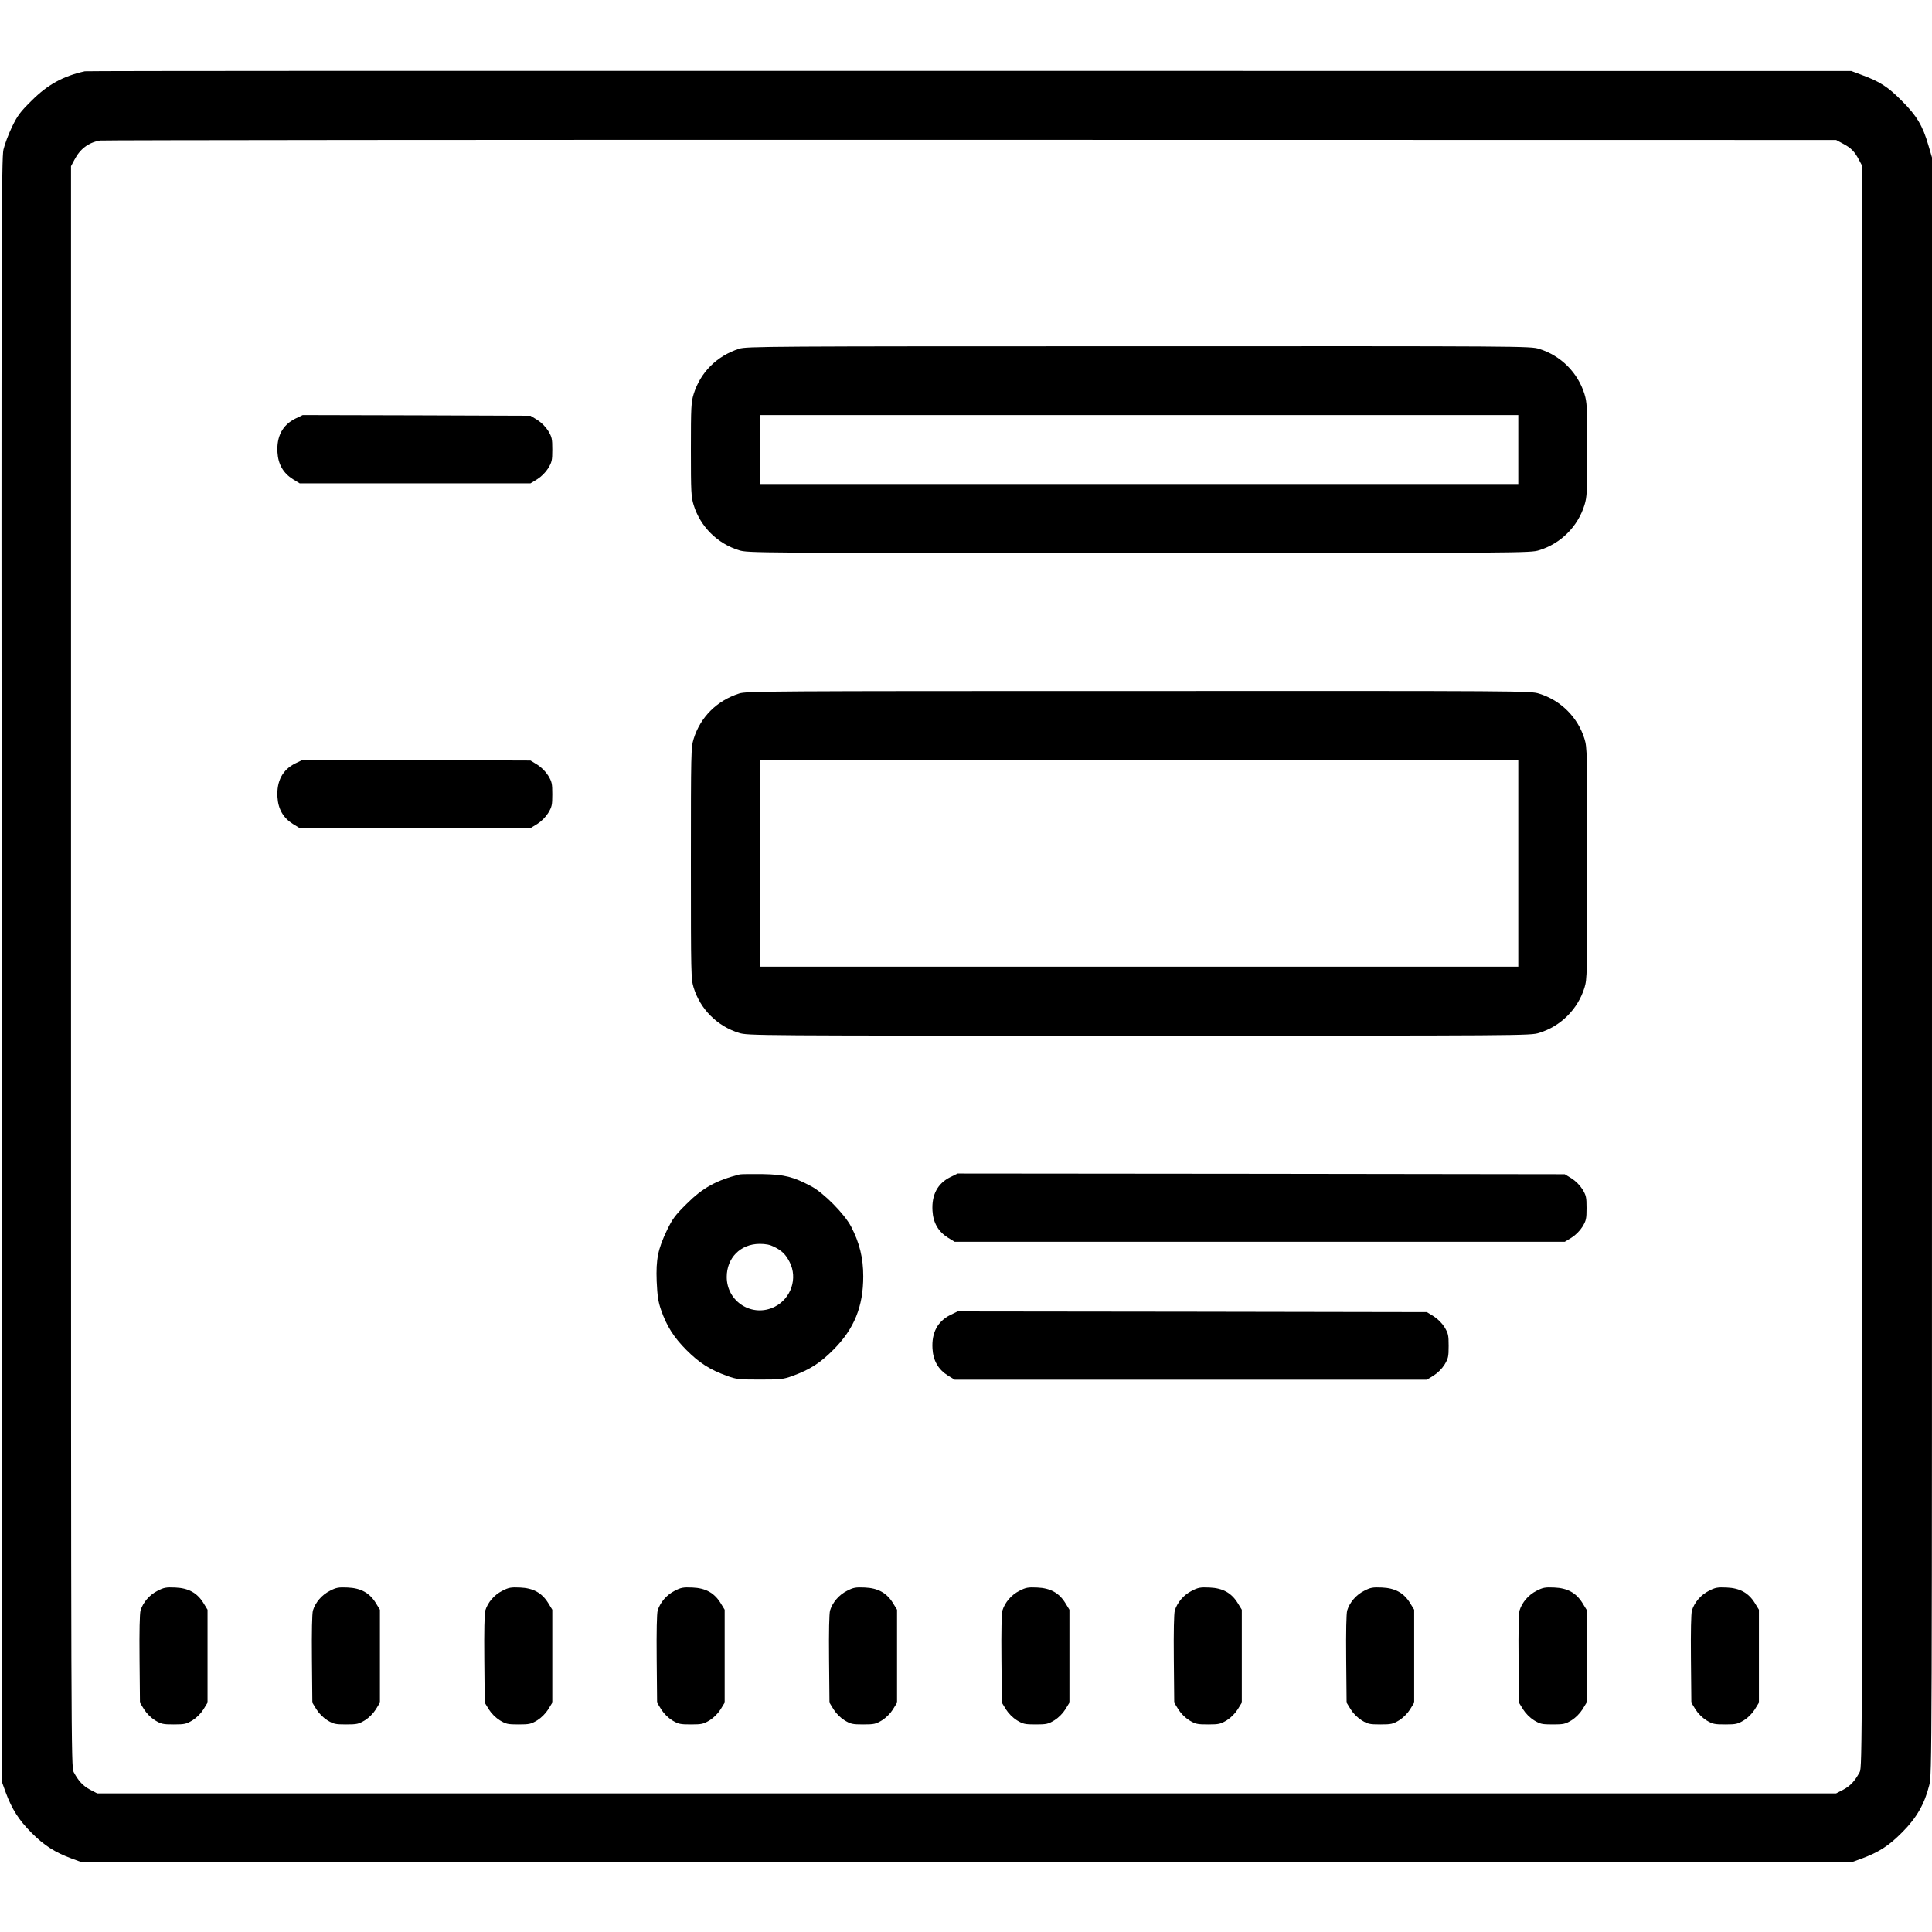 <?xml version="1.0" standalone="no"?>
<!DOCTYPE svg PUBLIC "-//W3C//DTD SVG 20010904//EN"
 "http://www.w3.org/TR/2001/REC-SVG-20010904/DTD/svg10.dtd">
<svg version="1.0" xmlns="http://www.w3.org/2000/svg"
 width="12pt" height="12pt" viewBox="0 0 1401 1301"
 preserveAspectRatio="xMidYMid meet">
<g transform="translate(0,1301) scale(0.1,-0.1)"
fill="#000000" stroke="none">
<path d="M615 12993 c-158 -35 -270 -97 -386 -213 -84 -83 -102 -108 -142
-190 -25 -52 -53 -126 -62 -165 -14 -64 -16 -563 -13 -5955 l3 -5885 26 -72
c45 -122 96 -202 188 -294 92 -92 168 -141 292 -187 l74 -27 6415 0 6415 0 74
27 c127 47 199 94 296 192 104 104 161 205 195 340 20 79 20 126 20 5941 l0
5863 -26 88 c-41 142 -85 216 -194 324 -100 101 -159 139 -293 188 l-72 27
-6395 1 c-3517 1 -6404 0 -6415 -3z m12750 -525 c59 -31 84 -57 116 -118 l24
-45 0 -5805 c0 -5649 -1 -5806 -19 -5840 -35 -65 -67 -100 -119 -128 l-52 -27
-6305 0 -6305 0 -52 27 c-52 28 -84 63 -119 128 -18 34 -19 191 -19 5840 l0
5805 24 45 c42 81 102 126 186 141 22 3 2864 6 6315 5 l6275 -1 50 -27z"/>
<path d="M5360 10981 c-162 -52 -281 -171 -330 -329 -18 -59 -20 -93 -20 -402
0 -309 2 -343 20 -402 48 -156 172 -280 329 -328 62 -20 109 -20 2901 -20
2792 0 2839 0 2901 20 157 48 281 172 329 328 18 59 20 93 20 402 0 309 -2
343 -20 402 -48 156 -172 280 -329 328 -62 20 -108 20 -2905 19 -2695 0 -2844
-1 -2896 -18z m5650 -731 l0 -250 -2750 0 -2750 0 0 250 0 250 2750 0 2750 0
0 -250z"/>
<path d="M2141 10474 c-92 -46 -136 -128 -129 -244 5 -87 42 -151 112 -195
l49 -30 837 0 837 0 49 30 c30 19 60 49 79 79 27 45 30 57 30 136 0 79 -3 91
-30 136 -19 30 -49 60 -79 79 l-49 30 -826 3 -826 2 -54 -26z"/>
<path d="M5360 8481 c-162 -52 -281 -171 -330 -329 -19 -62 -20 -94 -20 -902
0 -808 1 -840 20 -902 48 -156 172 -280 329 -328 62 -20 109 -20 2901 -20
2792 0 2839 0 2901 20 157 48 281 172 329 328 19 62 20 94 20 902 0 808 -1
840 -20 902 -48 156 -172 280 -329 328 -62 20 -108 20 -2905 19 -2695 0 -2844
-1 -2896 -18z m5650 -1231 l0 -750 -2750 0 -2750 0 0 750 0 750 2750 0 2750 0
0 -750z"/>
<path d="M2141 7974 c-92 -46 -136 -128 -129 -244 5 -87 42 -151 112 -195 l49
-30 837 0 837 0 49 30 c30 19 60 49 79 79 27 45 30 57 30 136 0 79 -3 91 -30
136 -19 30 -49 60 -79 79 l-49 30 -826 3 -826 2 -54 -26z"/>
<path d="M5365 4994 c-170 -43 -269 -97 -386 -214 -84 -83 -102 -108 -142
-190 -66 -138 -81 -211 -75 -372 5 -107 11 -147 31 -205 41 -119 93 -201 186
-294 93 -93 170 -142 292 -186 69 -25 85 -27 239 -27 154 0 170 2 239 27 125
46 199 93 296 191 150 151 215 312 215 531 0 132 -27 243 -88 360 -48 92 -200
246 -290 293 -130 69 -193 85 -352 88 -80 1 -154 0 -165 -2z m248 -525 c58
-29 85 -56 113 -111 60 -117 11 -264 -108 -324 -161 -81 -348 35 -348 216 0
138 99 239 238 240 45 0 75 -6 105 -21z"/>
<path d="M6891 4974 c-92 -46 -136 -128 -129 -244 5 -87 42 -151 112 -195 l49
-30 2212 0 2212 0 49 30 c30 19 60 49 79 79 27 45 30 57 30 136 0 79 -3 91
-30 136 -19 30 -49 60 -79 79 l-49 30 -2202 3 -2201 2 -53 -26z"/>
<path d="M6891 3974 c-92 -46 -136 -128 -129 -244 5 -87 42 -151 112 -195 l49
-30 1712 0 1712 0 49 30 c30 19 60 49 79 79 27 45 30 57 30 136 0 79 -3 91
-30 136 -19 30 -49 60 -79 79 l-49 30 -1702 3 -1701 2 -53 -26z"/>
<path d="M1142 1974 c-58 -29 -105 -84 -123 -143 -6 -23 -9 -151 -7 -352 l3
-316 30 -49 c19 -30 49 -60 79 -79 45 -27 57 -30 136 -30 79 0 91 3 136 30 30
19 60 49 79 79 l30 49 0 337 0 337 -30 49 c-46 74 -109 108 -204 112 -66 3
-83 0 -129 -24z"/>
<path d="M2392 1974 c-58 -29 -105 -84 -123 -143 -6 -23 -9 -151 -7 -352 l3
-316 30 -49 c19 -30 49 -60 79 -79 45 -27 57 -30 136 -30 79 0 91 3 136 30 30
19 60 49 79 79 l30 49 0 337 0 337 -30 49 c-46 74 -109 108 -204 112 -66 3
-83 0 -129 -24z"/>
<path d="M3642 1974 c-58 -29 -105 -84 -123 -143 -6 -23 -9 -151 -7 -352 l3
-316 30 -49 c19 -30 49 -60 79 -79 45 -27 57 -30 136 -30 79 0 91 3 136 30 30
19 60 49 79 79 l30 49 0 337 0 337 -30 49 c-46 74 -109 108 -204 112 -66 3
-83 0 -129 -24z"/>
<path d="M4892 1974 c-58 -29 -105 -84 -123 -143 -6 -23 -9 -151 -7 -352 l3
-316 30 -49 c19 -30 49 -60 79 -79 45 -27 57 -30 136 -30 79 0 91 3 136 30 30
19 60 49 79 79 l30 49 0 337 0 337 -30 49 c-46 74 -109 108 -204 112 -66 3
-83 0 -129 -24z"/>
<path d="M6142 1974 c-58 -29 -105 -84 -123 -143 -6 -23 -9 -151 -7 -352 l3
-316 30 -49 c19 -30 49 -60 79 -79 45 -27 57 -30 136 -30 79 0 91 3 136 30 30
19 60 49 79 79 l30 49 0 337 0 337 -30 49 c-46 74 -109 108 -204 112 -66 3
-83 0 -129 -24z"/>
<path d="M7392 1974 c-58 -29 -105 -84 -123 -143 -6 -23 -9 -151 -7 -352 l3
-316 30 -49 c19 -30 49 -60 79 -79 45 -27 57 -30 136 -30 79 0 91 3 136 30 30
19 60 49 79 79 l30 49 0 337 0 337 -30 49 c-46 74 -109 108 -204 112 -66 3
-83 0 -129 -24z"/>
<path d="M8642 1974 c-58 -29 -105 -84 -123 -143 -6 -23 -9 -151 -7 -352 l3
-316 30 -49 c19 -30 49 -60 79 -79 45 -27 57 -30 136 -30 79 0 91 3 136 30 30
19 60 49 79 79 l30 49 0 337 0 337 -30 49 c-46 74 -109 108 -204 112 -66 3
-83 0 -129 -24z"/>
<path d="M9892 1974 c-58 -29 -105 -84 -123 -143 -6 -23 -9 -151 -7 -352 l3
-316 30 -49 c19 -30 49 -60 79 -79 45 -27 57 -30 136 -30 79 0 91 3 136 30 30
19 60 49 79 79 l30 49 0 337 0 337 -30 49 c-46 74 -109 108 -204 112 -66 3
-83 0 -129 -24z"/>
<path d="M11142 1974 c-58 -29 -105 -84 -123 -143 -6 -23 -9 -151 -7 -352 l3
-316 30 -49 c19 -30 49 -60 79 -79 45 -27 57 -30 136 -30 79 0 91 3 136 30 30
19 60 49 79 79 l30 49 0 337 0 337 -30 49 c-46 74 -109 108 -204 112 -66 3
-83 0 -129 -24z"/>
<path d="M12392 1974 c-58 -29 -105 -84 -123 -143 -6 -23 -9 -151 -7 -352 l3
-316 30 -49 c19 -30 49 -60 79 -79 45 -27 57 -30 136 -30 79 0 91 3 136 30 30
19 60 49 79 79 l30 49 0 337 0 337 -30 49 c-46 74 -109 108 -204 112 -66 3
-83 0 -129 -24z"/>
</g>
</svg>
